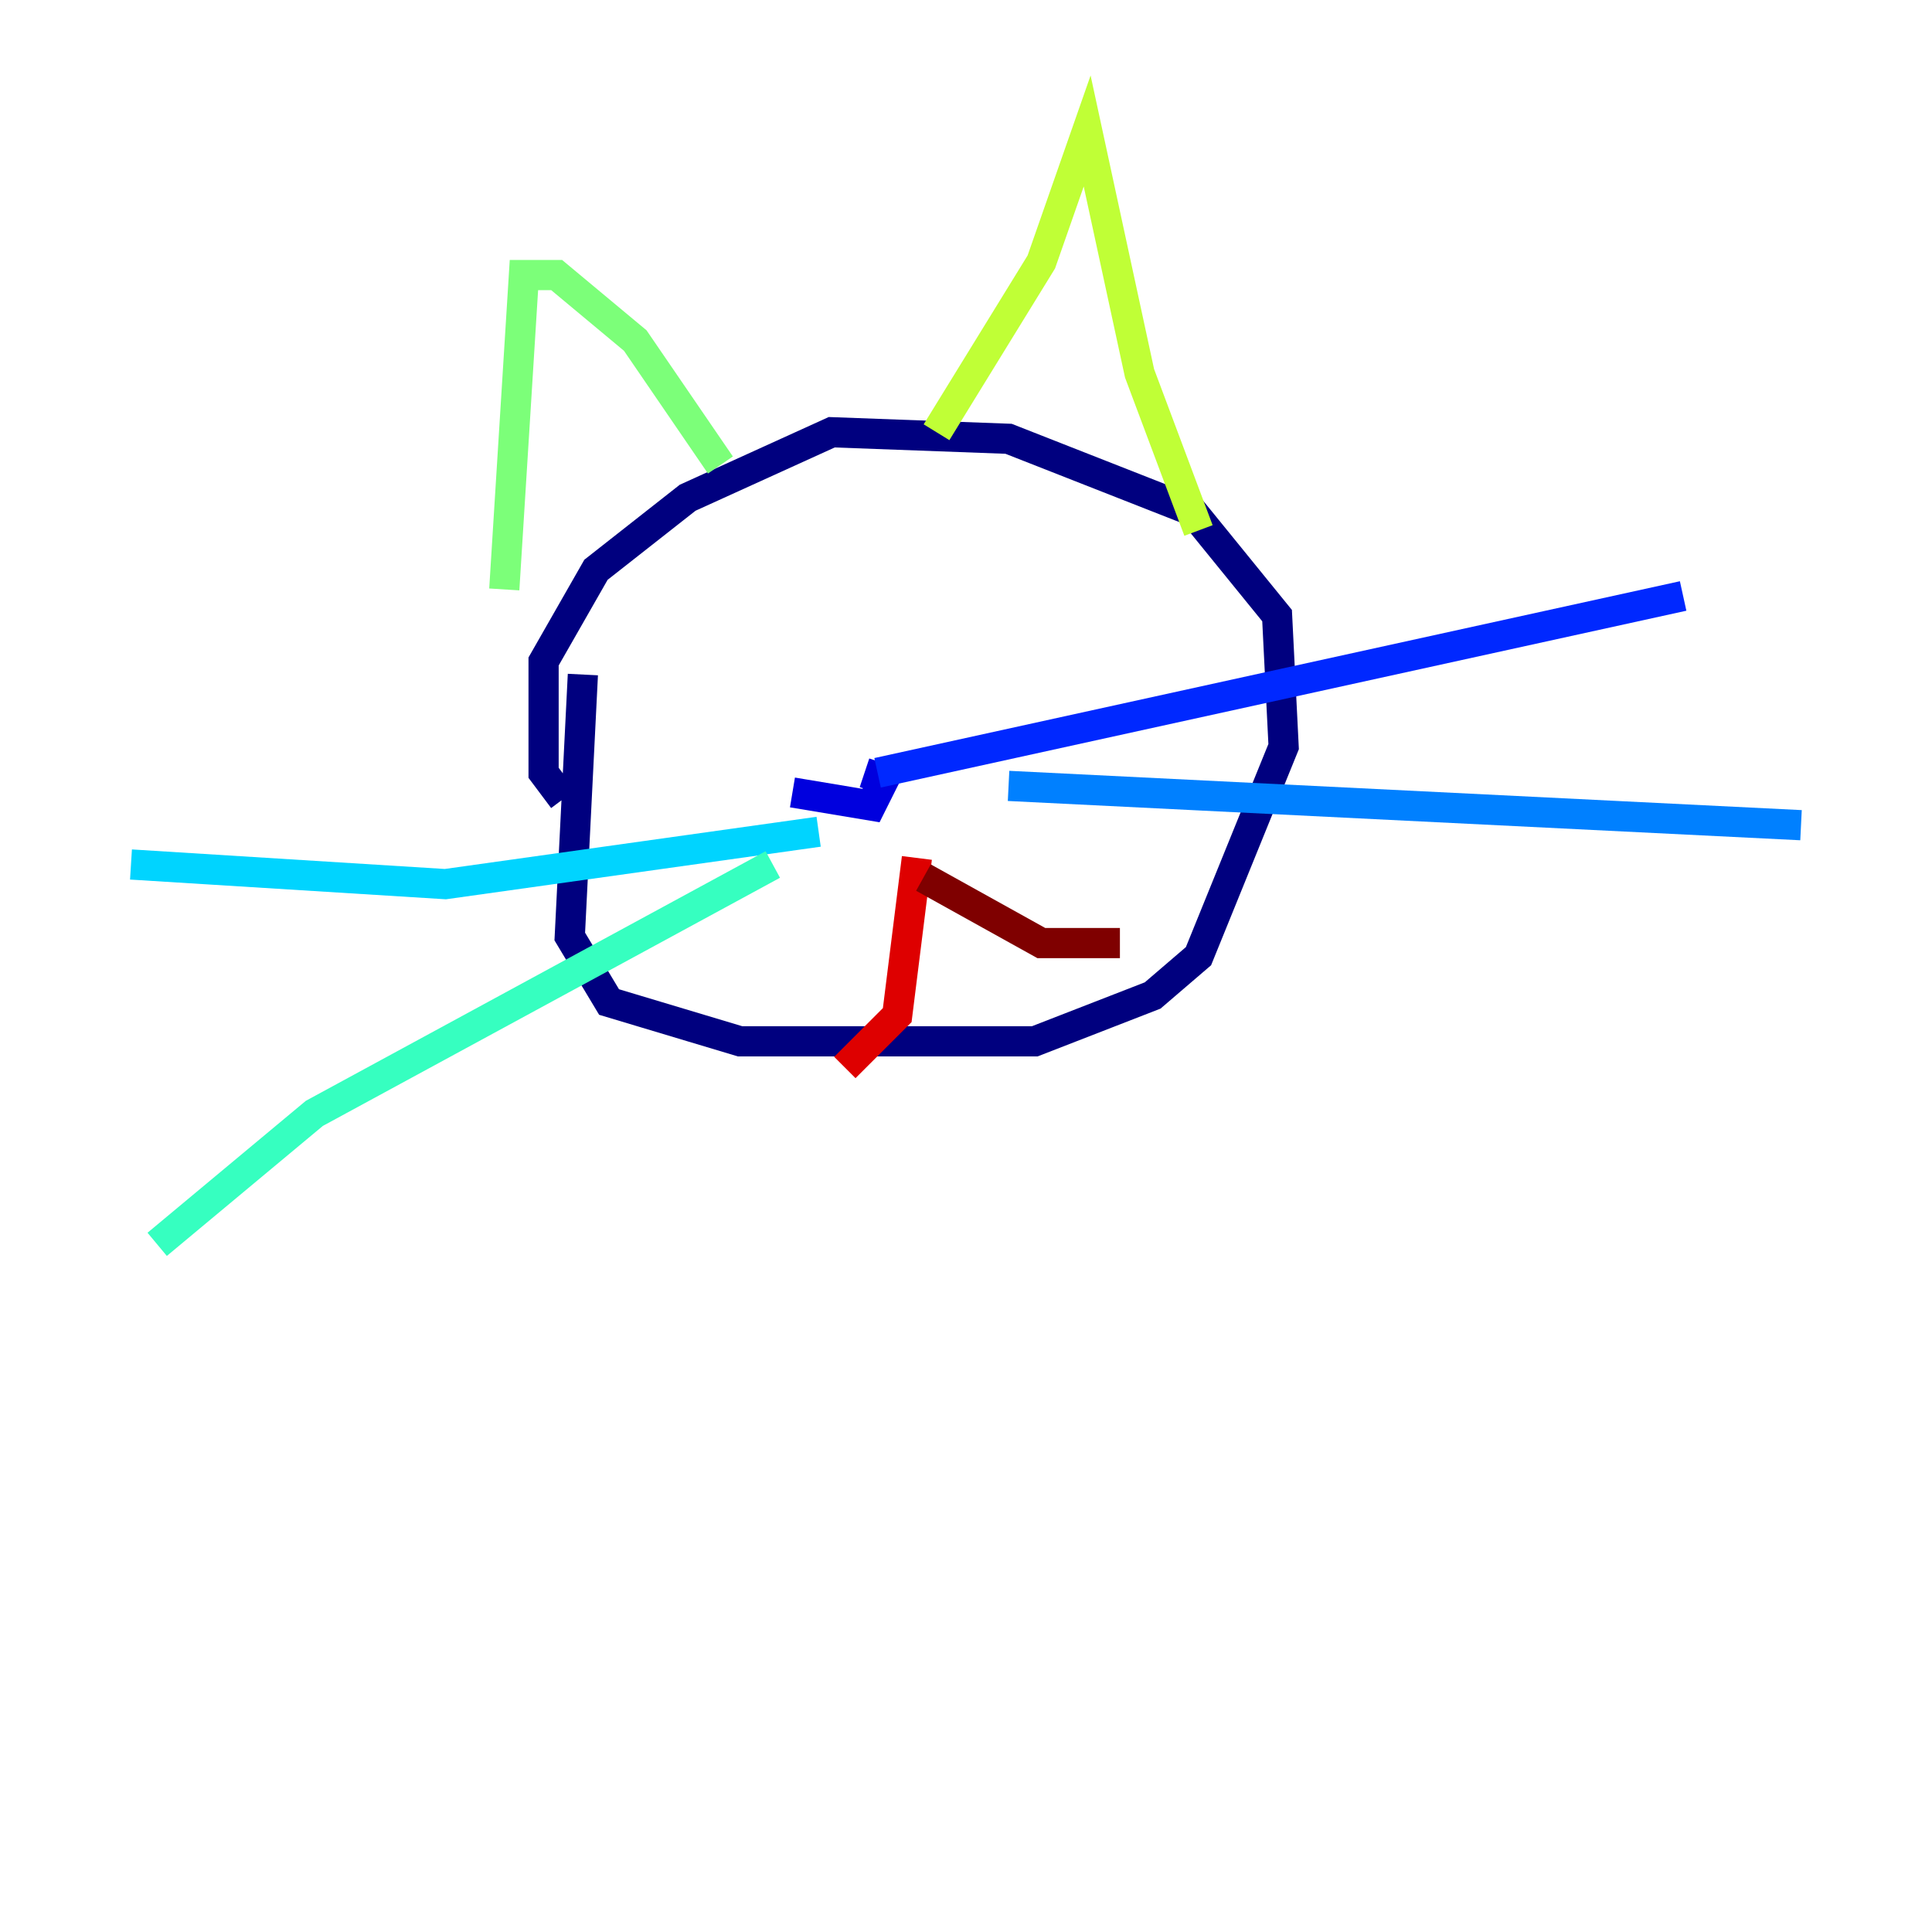 <?xml version="1.0" encoding="utf-8" ?>
<svg baseProfile="tiny" height="128" version="1.2" viewBox="0,0,128,128" width="128" xmlns="http://www.w3.org/2000/svg" xmlns:ev="http://www.w3.org/2001/xml-events" xmlns:xlink="http://www.w3.org/1999/xlink"><defs /><polyline fill="none" points="38.617,44.691 37.749,62.047 40.352,66.386 49.031,68.99 68.556,68.99 76.366,65.953 79.403,63.349 85.044,49.464 84.61,40.786 78.969,33.844 66.82,29.071 55.105,28.637 45.559,32.976 39.485,37.749 36.014,43.824 36.014,51.2 37.315,52.936" stroke="#00007f" stroke-width="2" /><polyline fill="none" points="52.502,52.502 57.709,53.37 58.576,51.634 57.275,51.2" stroke="#0000de" stroke-width="2" /><polyline fill="none" points="58.142,51.2 111.512,39.485" stroke="#0028ff" stroke-width="2" /><polyline fill="none" points="66.82,52.068 119.322,54.671" stroke="#0080ff" stroke-width="2" /><polyline fill="none" points="54.237,55.105 29.505,58.576 8.678,57.275" stroke="#00d4ff" stroke-width="2" /><polyline fill="none" points="51.2,57.275 20.827,73.763 10.414,82.441" stroke="#36ffc0" stroke-width="2" /><polyline fill="none" points="33.41,39.051 34.712,18.224 36.881,18.224 42.088,22.563 47.729,30.807" stroke="#7cff79" stroke-width="2" /><polyline fill="none" points="62.047,28.637 68.99,17.356 72.027,8.678 75.498,24.732 79.403,35.146" stroke="#c0ff36" stroke-width="2" /><polyline fill="none" points="50.332,44.258 50.332,44.258" stroke="#ffe500" stroke-width="2" /><polyline fill="none" points="61.18,39.485 61.18,39.485" stroke="#ff9400" stroke-width="2" /><polyline fill="none" points="58.142,42.956 58.142,42.956" stroke="#ff4600" stroke-width="2" /><polyline fill="none" points="60.746,56.841 59.444,67.254 55.973,70.725" stroke="#de0000" stroke-width="2" /><polyline fill="none" points="61.18,58.142 68.99,62.481 74.197,62.481" stroke="#7f0000" stroke-width="2" /></svg>